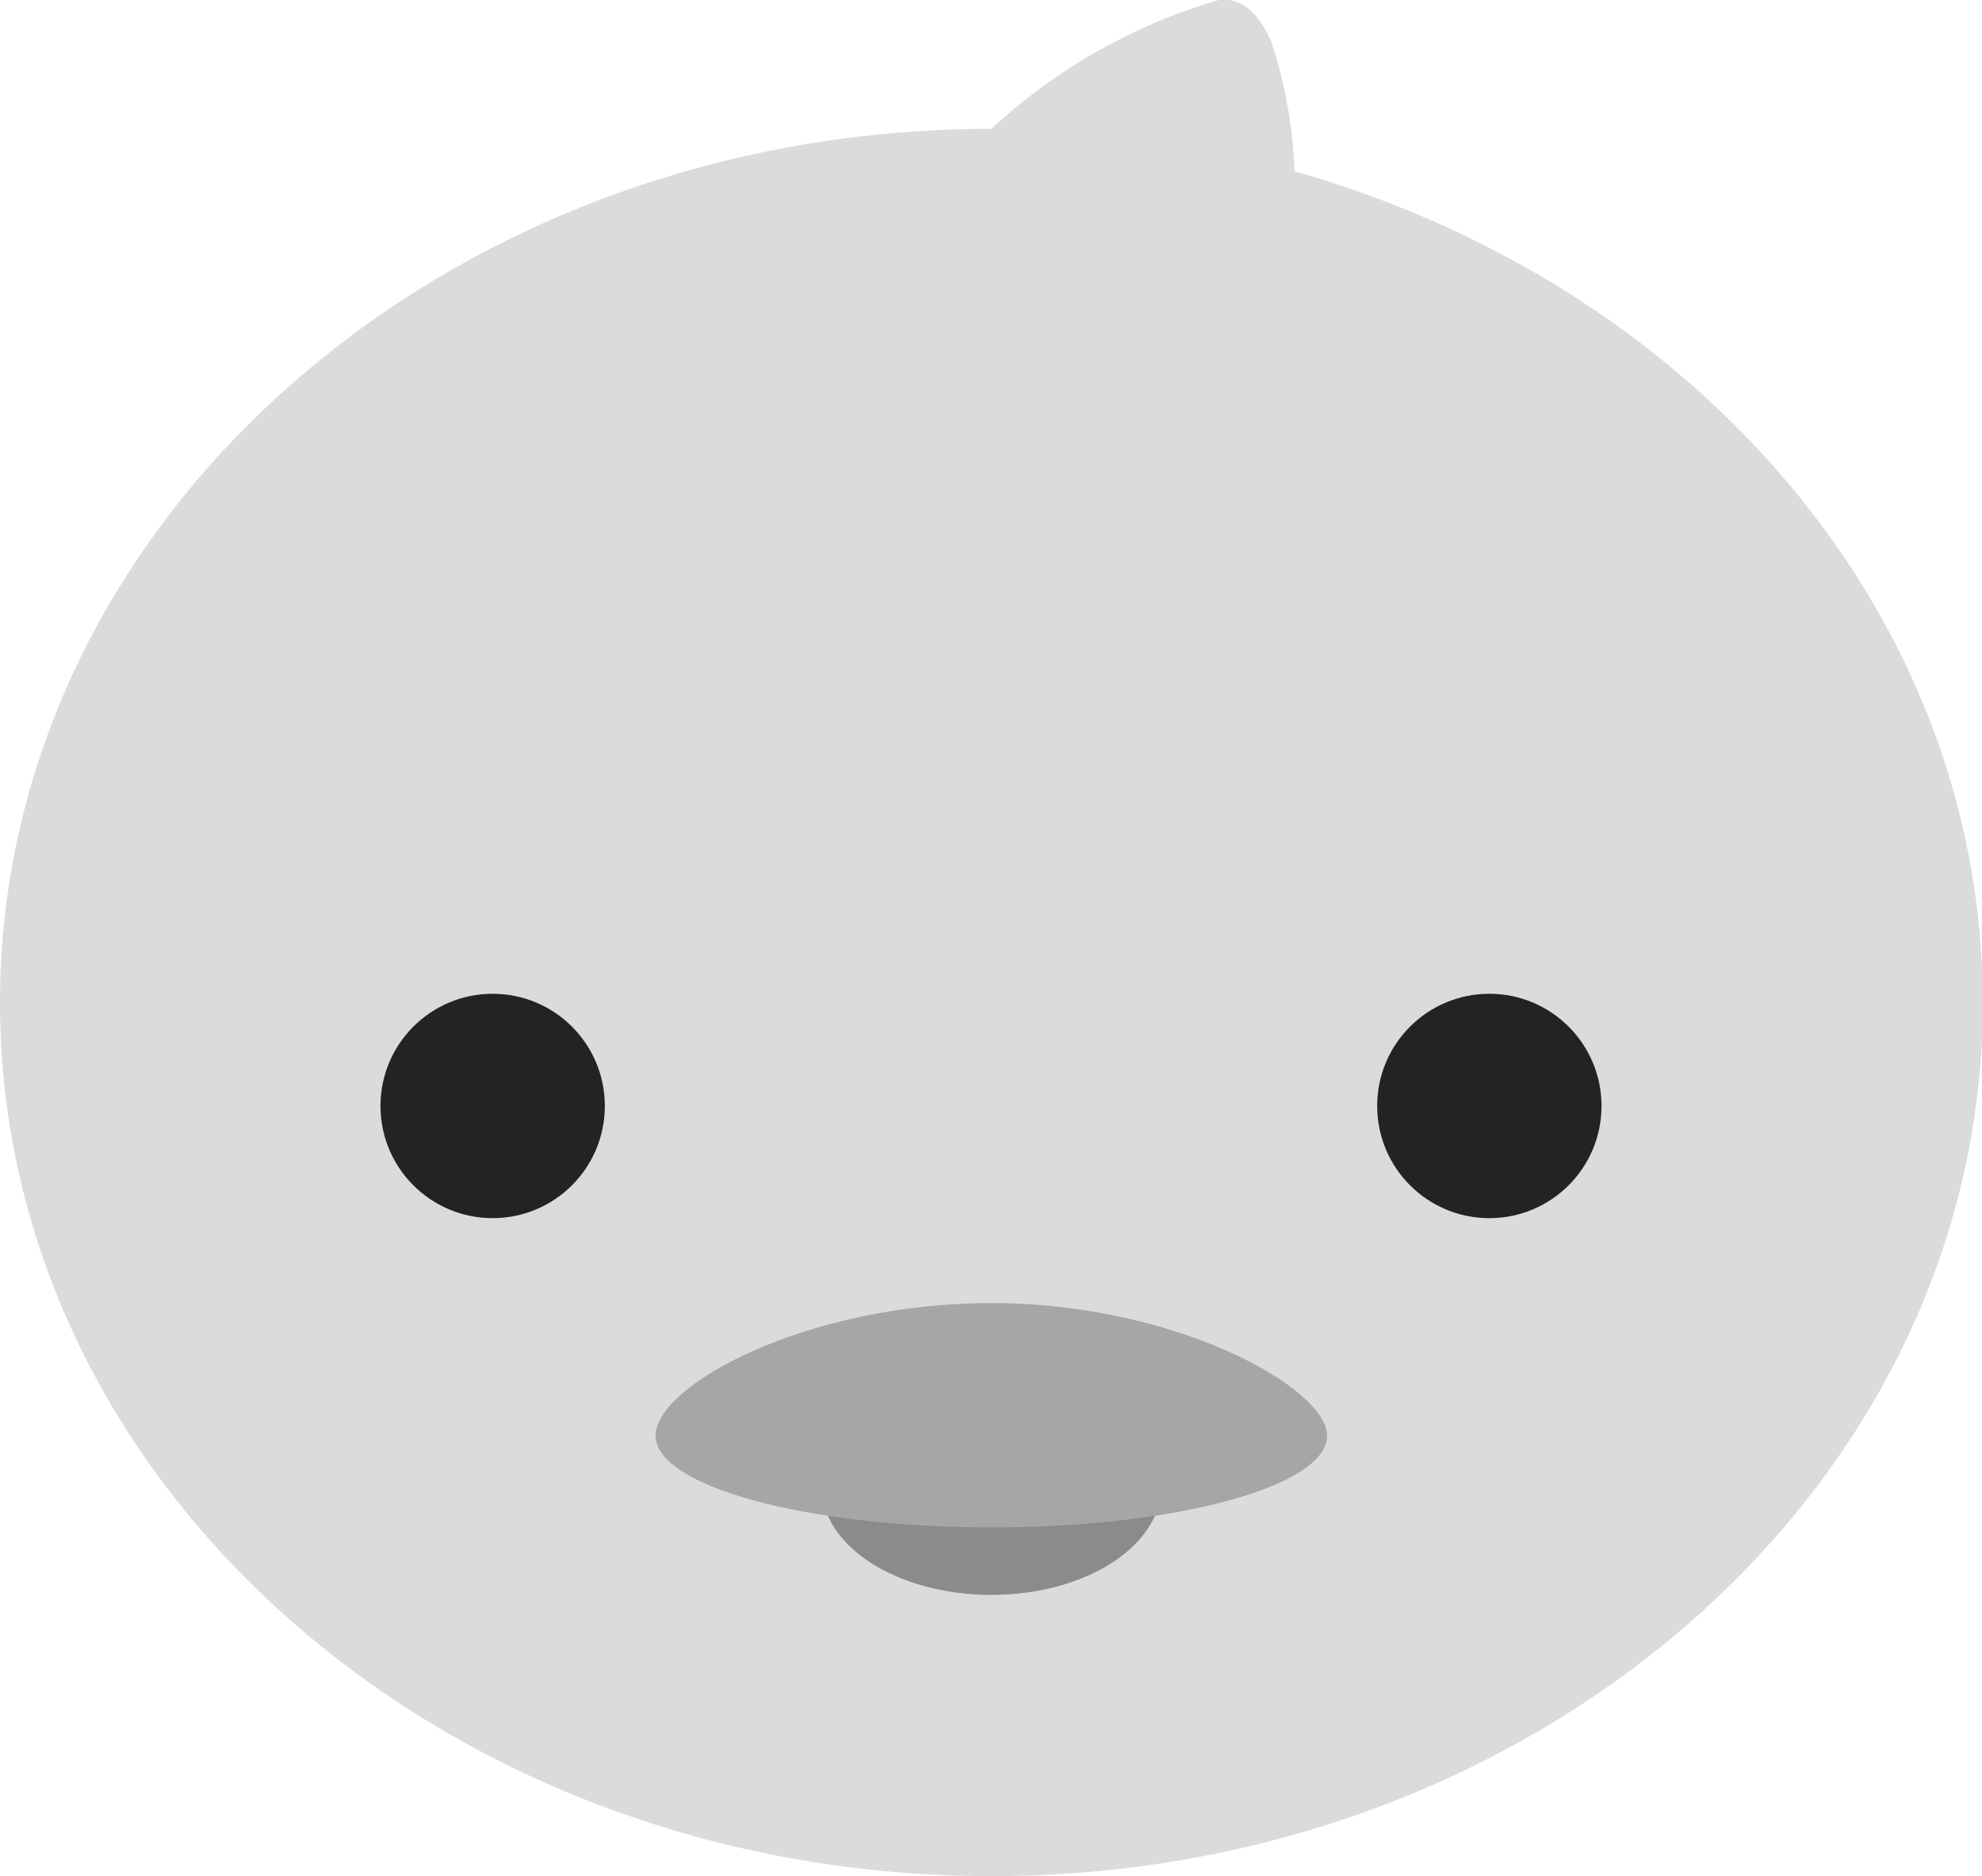 <svg id="Capa_1" data-name="Capa 1" xmlns="http://www.w3.org/2000/svg" viewBox="0 0 26.15 24.75"><defs><style>.cls-1{fill:#dbdbdb;}.cls-2{fill:#232323;}.cls-3{fill:#8b8b8b;}.cls-4{fill:#a6a6a6;}</style></defs><title>28 Avatar pollo 3</title><g id="Grupo_210" data-name="Grupo 210"><path id="Trazado_68" data-name="Trazado 68" class="cls-1" d="M-21.28,749.29c0,6.36-5.86,11.52-13.08,11.52s-13.08-5.16-13.08-11.52,5.86-11.53,13.08-11.53h0a7.49,7.49,0,0,1,3-1.7c.49-.07.71.6.71.6a6.22,6.22,0,0,1,.29,1.66C-25.08,739.82-21.28,744.16-21.28,749.29Z" transform="translate(47.44 -736.06)"/><circle id="Elipse_24" data-name="Elipse 24" class="cls-2" cx="6.5" cy="14.59" r="1.48"/><circle id="Elipse_25" data-name="Elipse 25" class="cls-2" cx="19.65" cy="14.59" r="1.48"/><ellipse id="Elipse_26" data-name="Elipse 26" class="cls-3" cx="13.08" cy="19.61" rx="2.24" ry="1.43"/><path id="Trazado_69" data-name="Trazado 69" class="cls-4" d="M-29.93,755c0,.67-2,1.21-4.43,1.21s-4.43-.54-4.43-1.21,2-1.75,4.43-1.75S-29.93,754.37-29.93,755Z" transform="translate(47.44 -736.06)"/></g></svg>